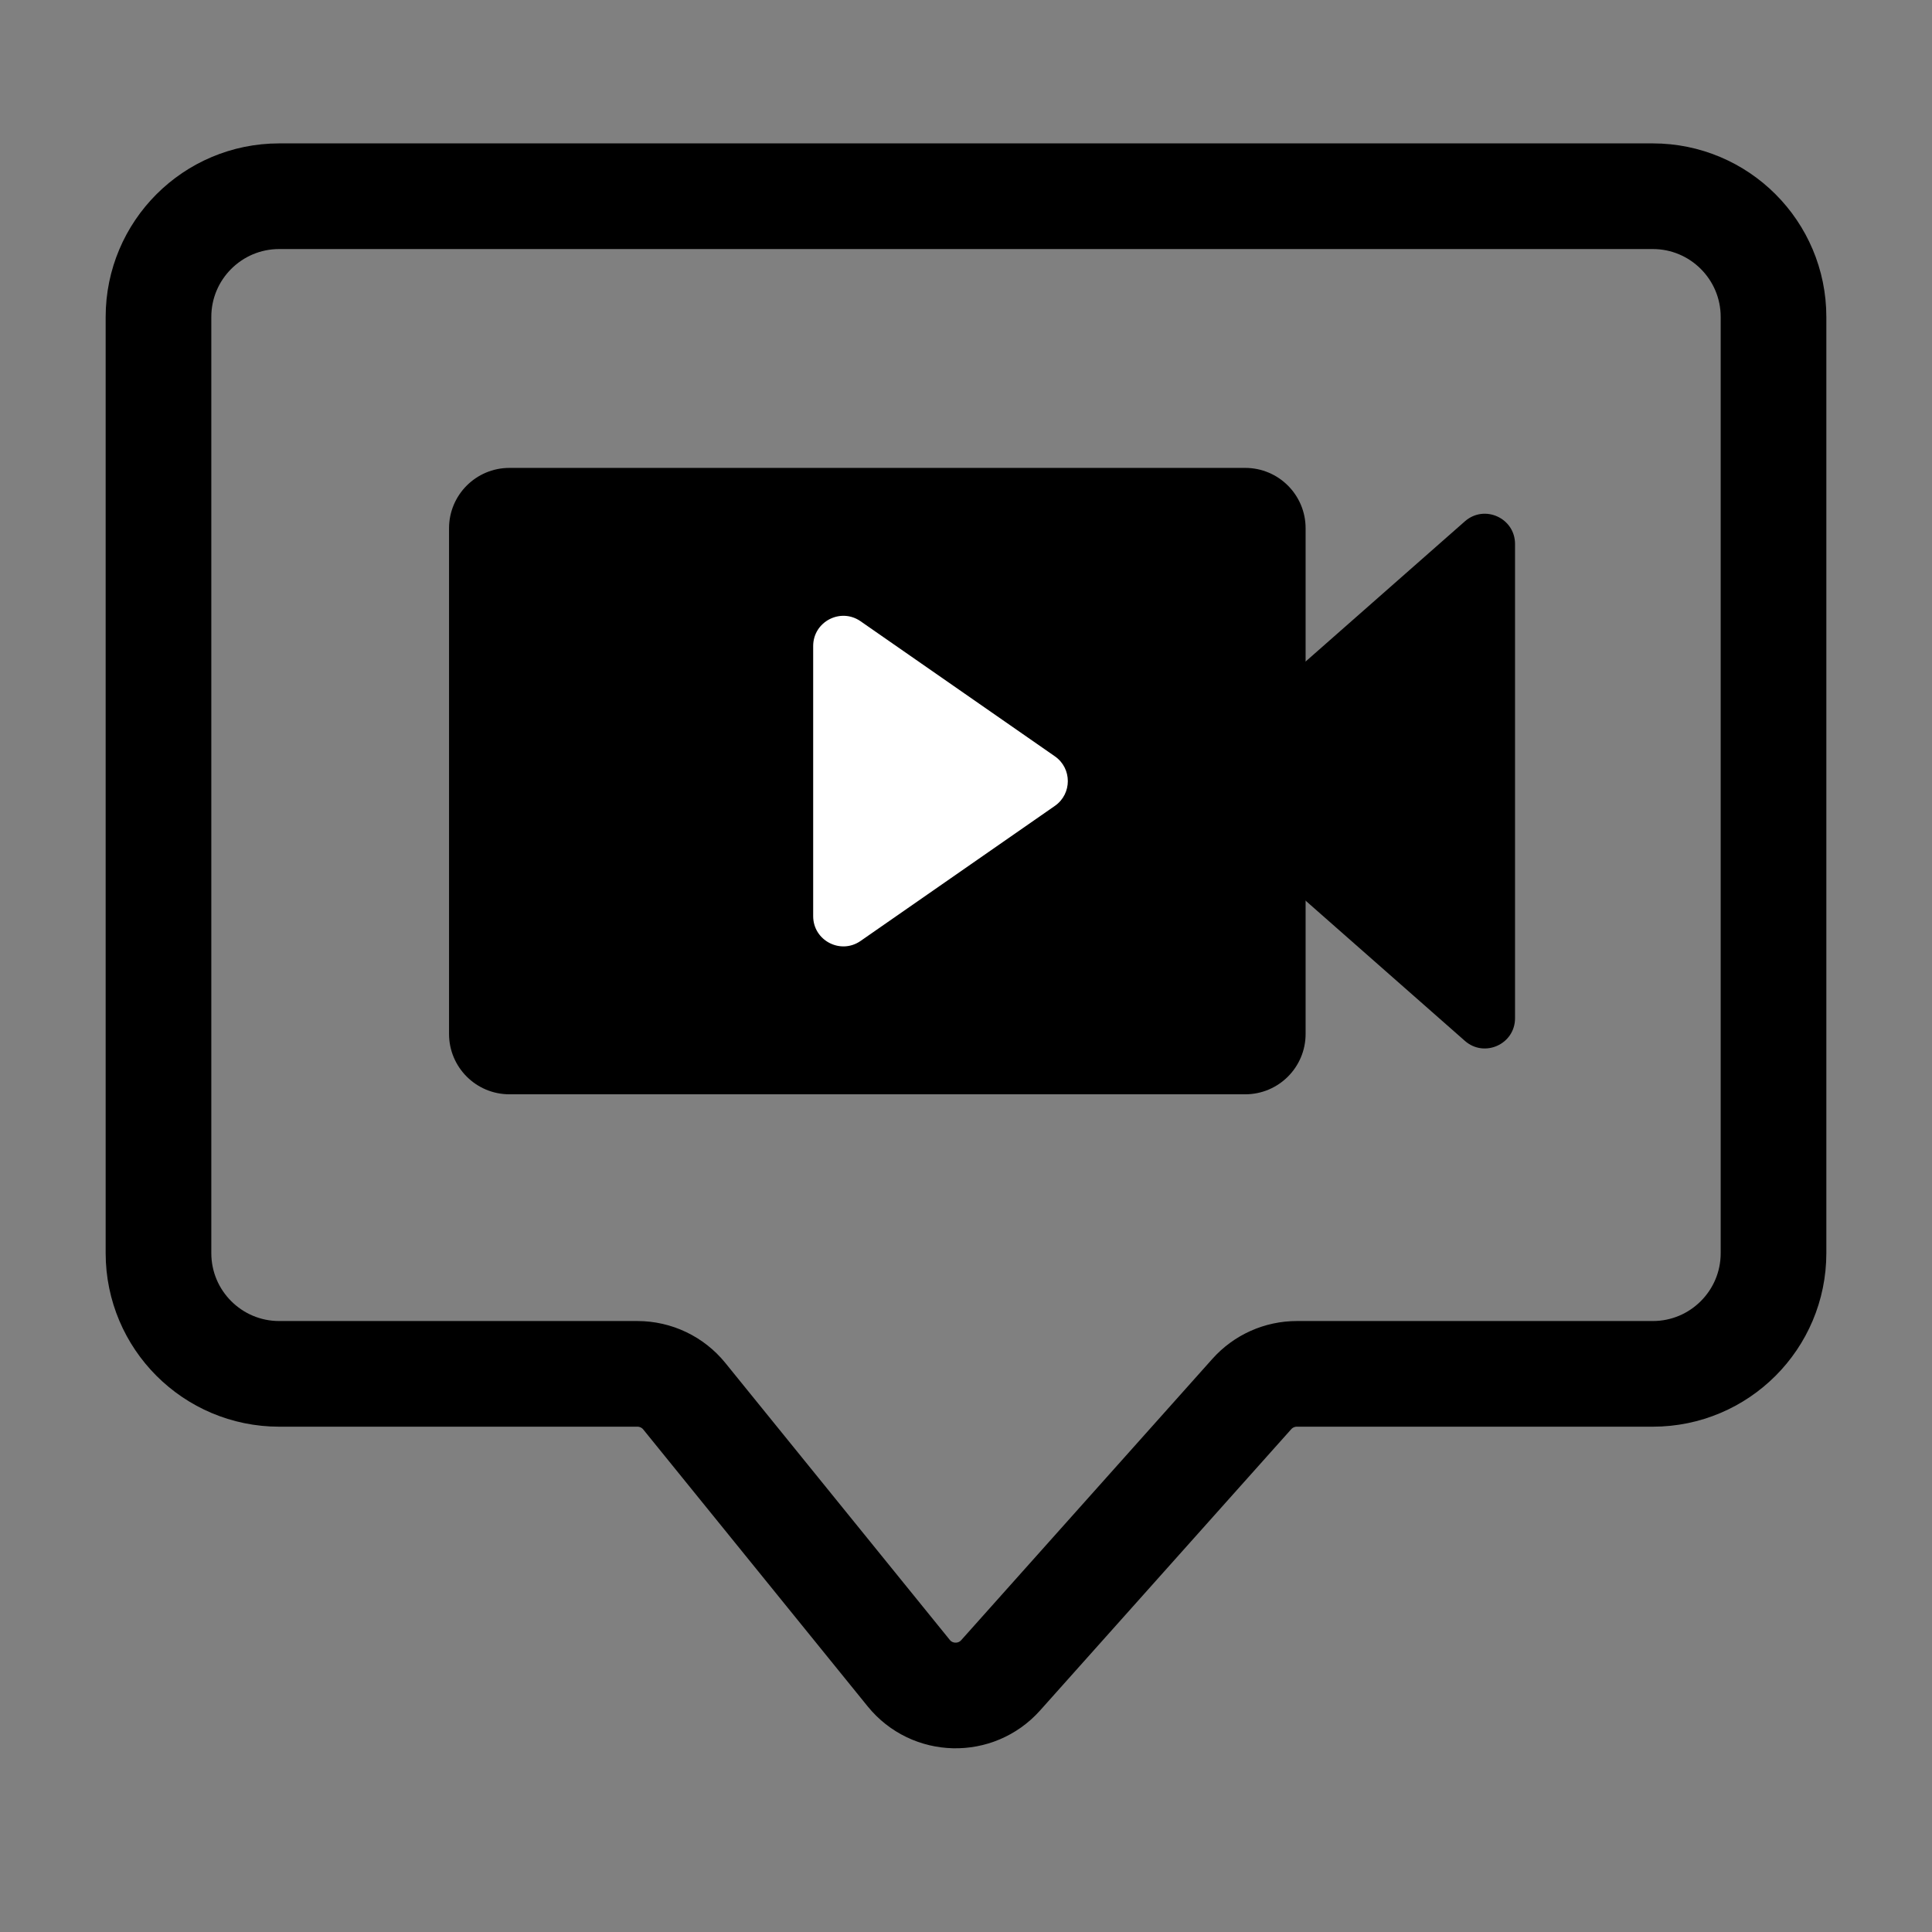 <svg width="256" height="256" viewBox="0 0 256 256" fill="none" xmlns="http://www.w3.org/2000/svg">
<rect x="0" y="0" width="256" height="256" fill="#808080" stroke="none"/>
<path d="M219 26H37C28.163 26 21 33.163 21 42V104.022V166.044C21 174.88 28.163 182.044 37 182.044H84.458C86.871 182.044 89.155 183.132 90.674 185.006L120.408 221.695C123.512 225.525 129.307 225.664 132.591 221.987L165.872 184.715C167.39 183.015 169.56 182.044 171.839 182.044H219C227.837 182.044 235 174.88 235 166.044V107.054V66.527V42C235 33.163 227.837 26 219 26Z" stroke="black" stroke-width="14"/>
<path d="M59.5 70C59.5 65.582 63.082 62 67.5 62H165C169.418 62 173 65.582 173 70V137C173 141.418 169.418 145 165 145H67.5C63.082 145 59.5 141.418 59.5 137V70Z" fill="black"/>
<path d="M158.411 106.503C156.602 104.91 156.602 102.09 158.411 100.497L194.107 69.077C196.691 66.803 200.75 68.637 200.75 72.08V134.92C200.75 138.363 196.691 140.197 194.107 137.923L158.411 106.503Z" fill="black"/>
<path d="M139.776 100.216C142.065 101.807 142.065 105.193 139.776 106.784L114.033 124.68C111.381 126.524 107.75 124.626 107.75 121.395V85.605C107.75 82.374 111.381 80.476 114.033 82.32L139.776 100.216Z" fill="white"/>
</svg>
